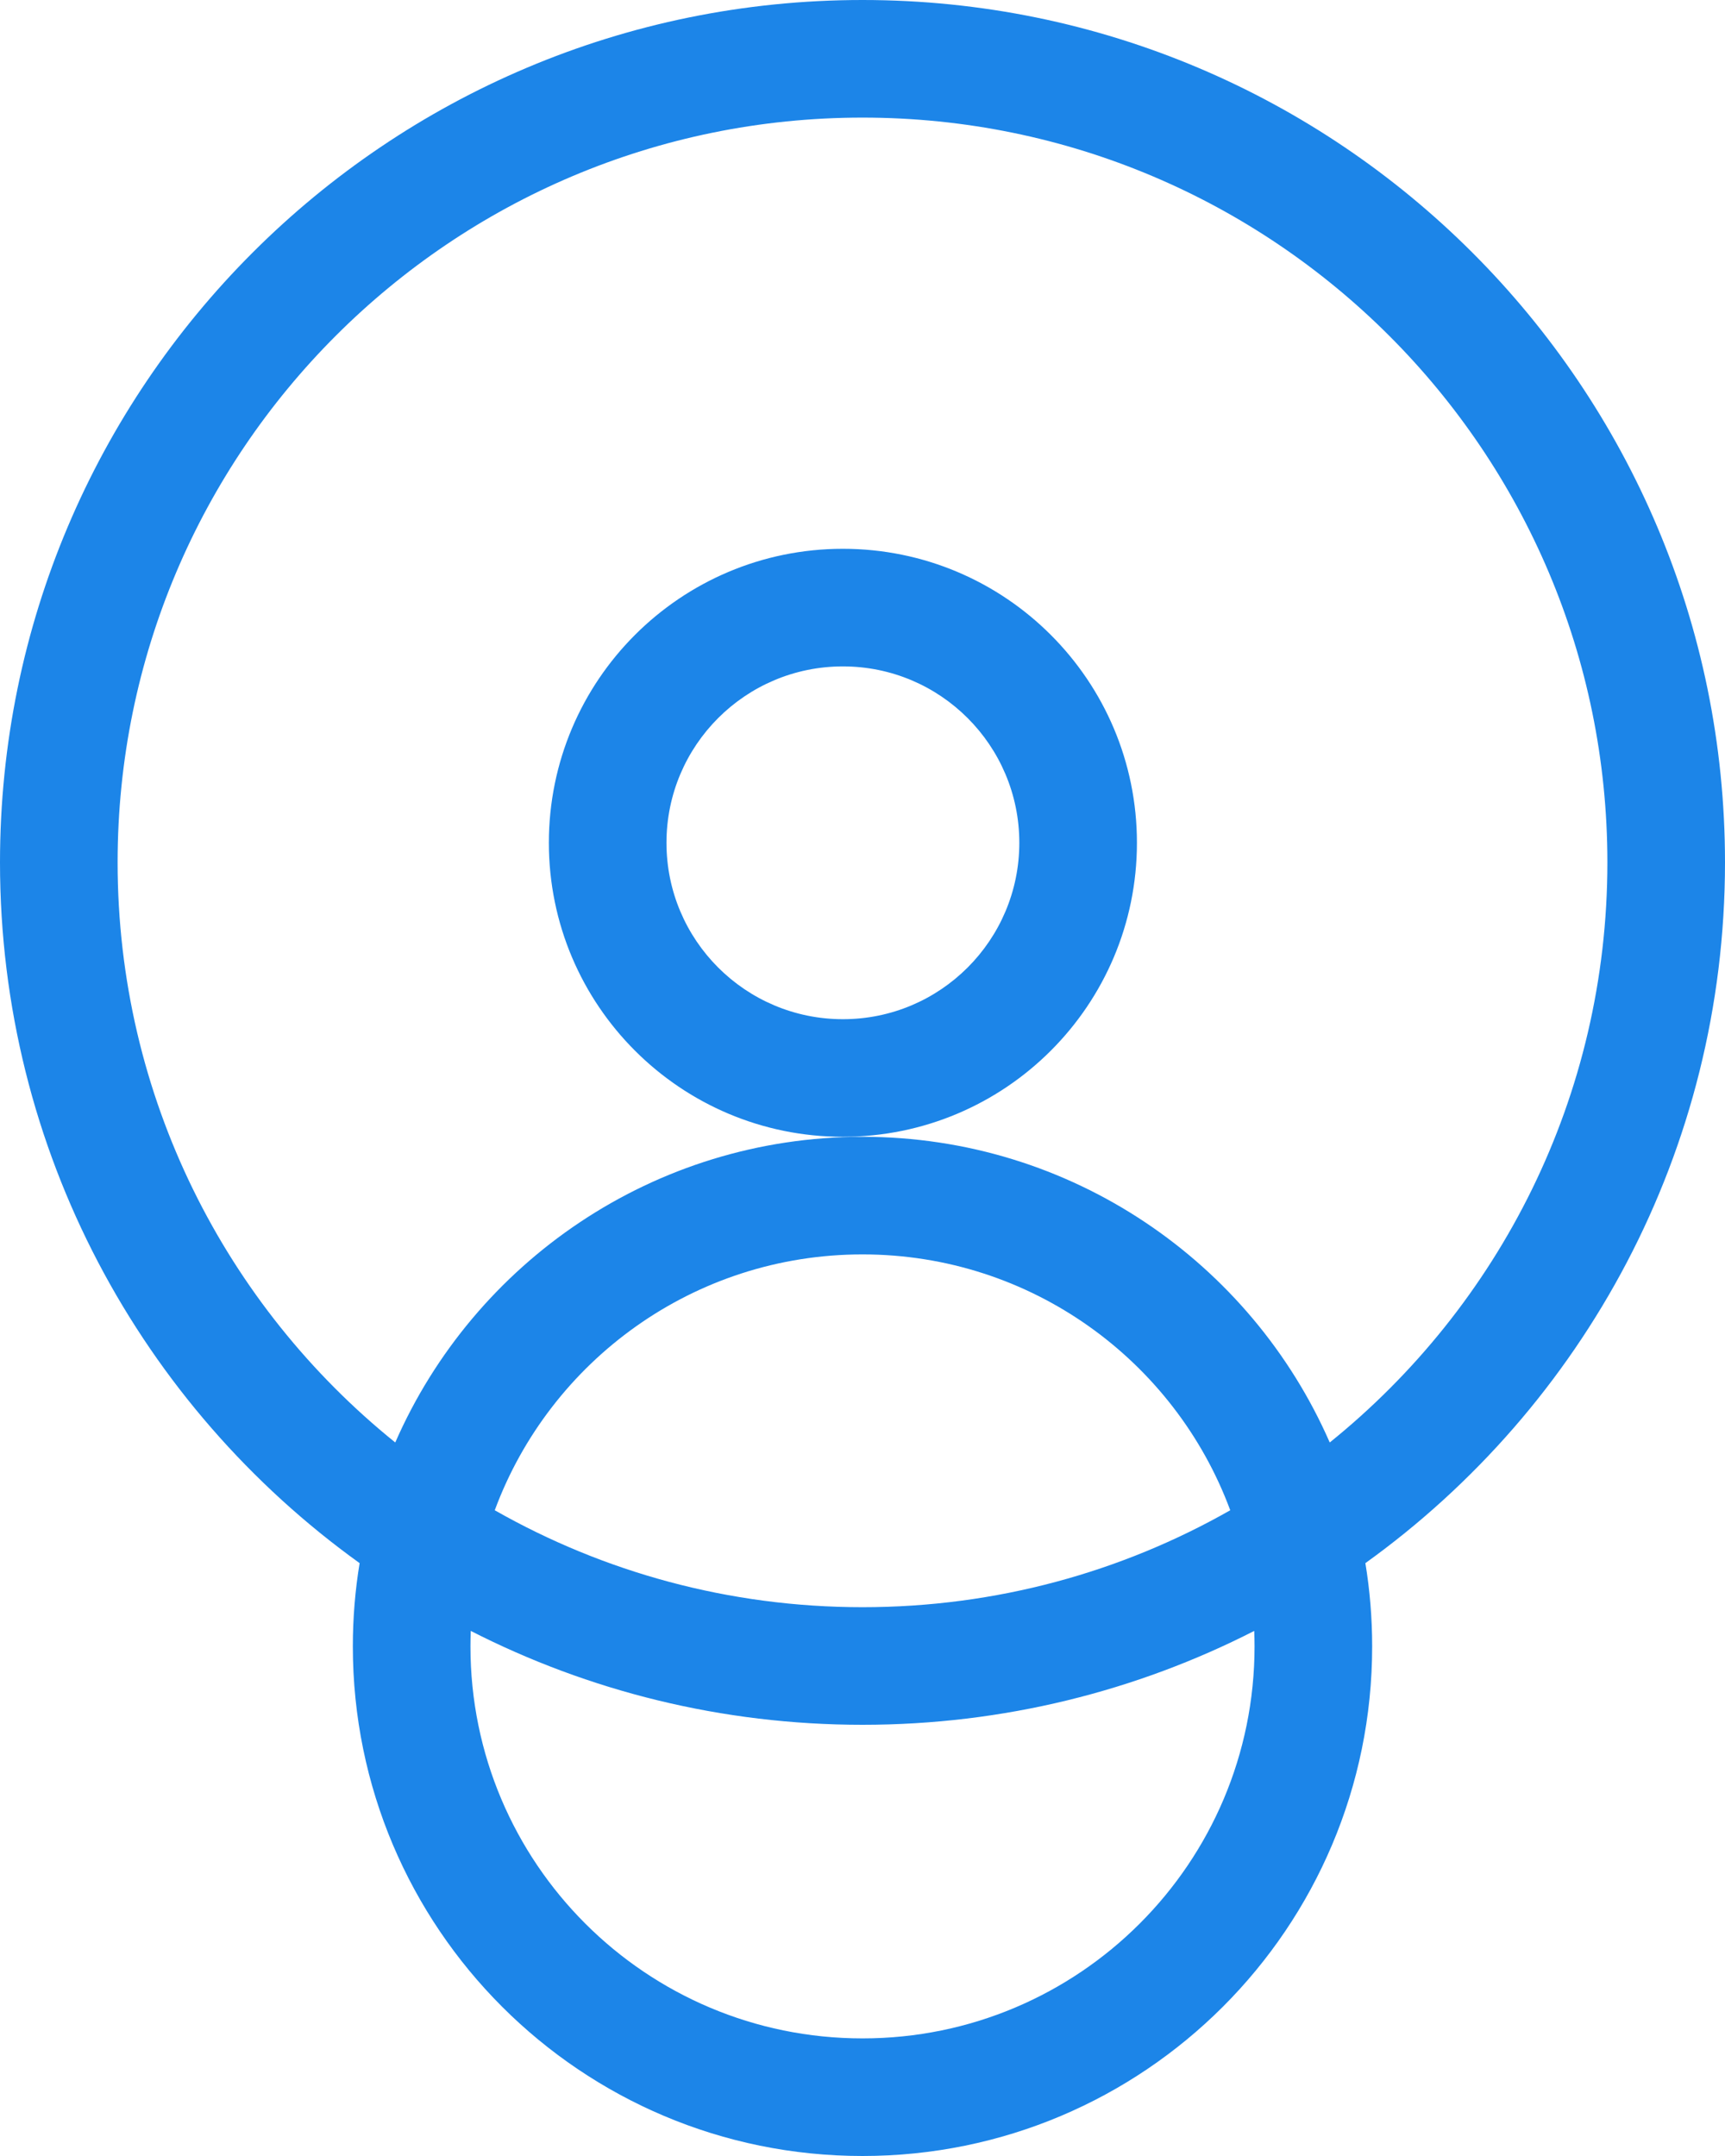 <svg width="44" height="55" viewBox="0 0 44 55" fill="none" xmlns="http://www.w3.org/2000/svg">
<path fill-rule="evenodd" clip-rule="evenodd" d="M33.918 36.798C38.237 33.316 41 27.98 41 22C41 11.507 32.493 3 22 3C11.507 3 3 11.507 3 22C3 27.98 5.763 33.316 10.082 36.798C12.089 32.208 16.67 29 22 29C27.33 29 31.911 32.208 33.918 36.798ZM34.827 39.876C40.382 35.882 44 29.364 44 22C44 9.85 34.15 0 22 0C9.85 0 0 9.85 0 22C0 29.364 3.618 35.882 9.173 39.876C9.059 40.567 9 41.276 9 42C9 49.18 14.82 55 22 55C29.18 55 35 49.18 35 42C35 41.276 34.941 40.567 34.827 39.876ZM31.38 38.527C29.969 34.716 26.302 32 22 32C17.698 32 14.031 34.716 12.62 38.527C15.387 40.101 18.588 41 22 41C25.412 41 28.613 40.101 31.38 38.527ZM12.008 41.605C15.006 43.136 18.402 44 22 44C25.598 44 28.994 43.136 31.992 41.605C31.997 41.736 32 41.868 32 42C32 47.523 27.523 52 22 52C16.477 52 12 47.523 12 42C12 41.868 12.003 41.736 12.008 41.605ZM21.5 26C23.985 26 26 23.985 26 21.5C26 19.015 23.985 17 21.5 17C19.015 17 17 19.015 17 21.5C17 23.985 19.015 26 21.5 26ZM21.5 29C25.642 29 29 25.642 29 21.5C29 17.358 25.642 14 21.5 14C17.358 14 14 17.358 14 21.5C14 25.642 17.358 29 21.5 29Z" fill="#1C85E8"/>
</svg>
